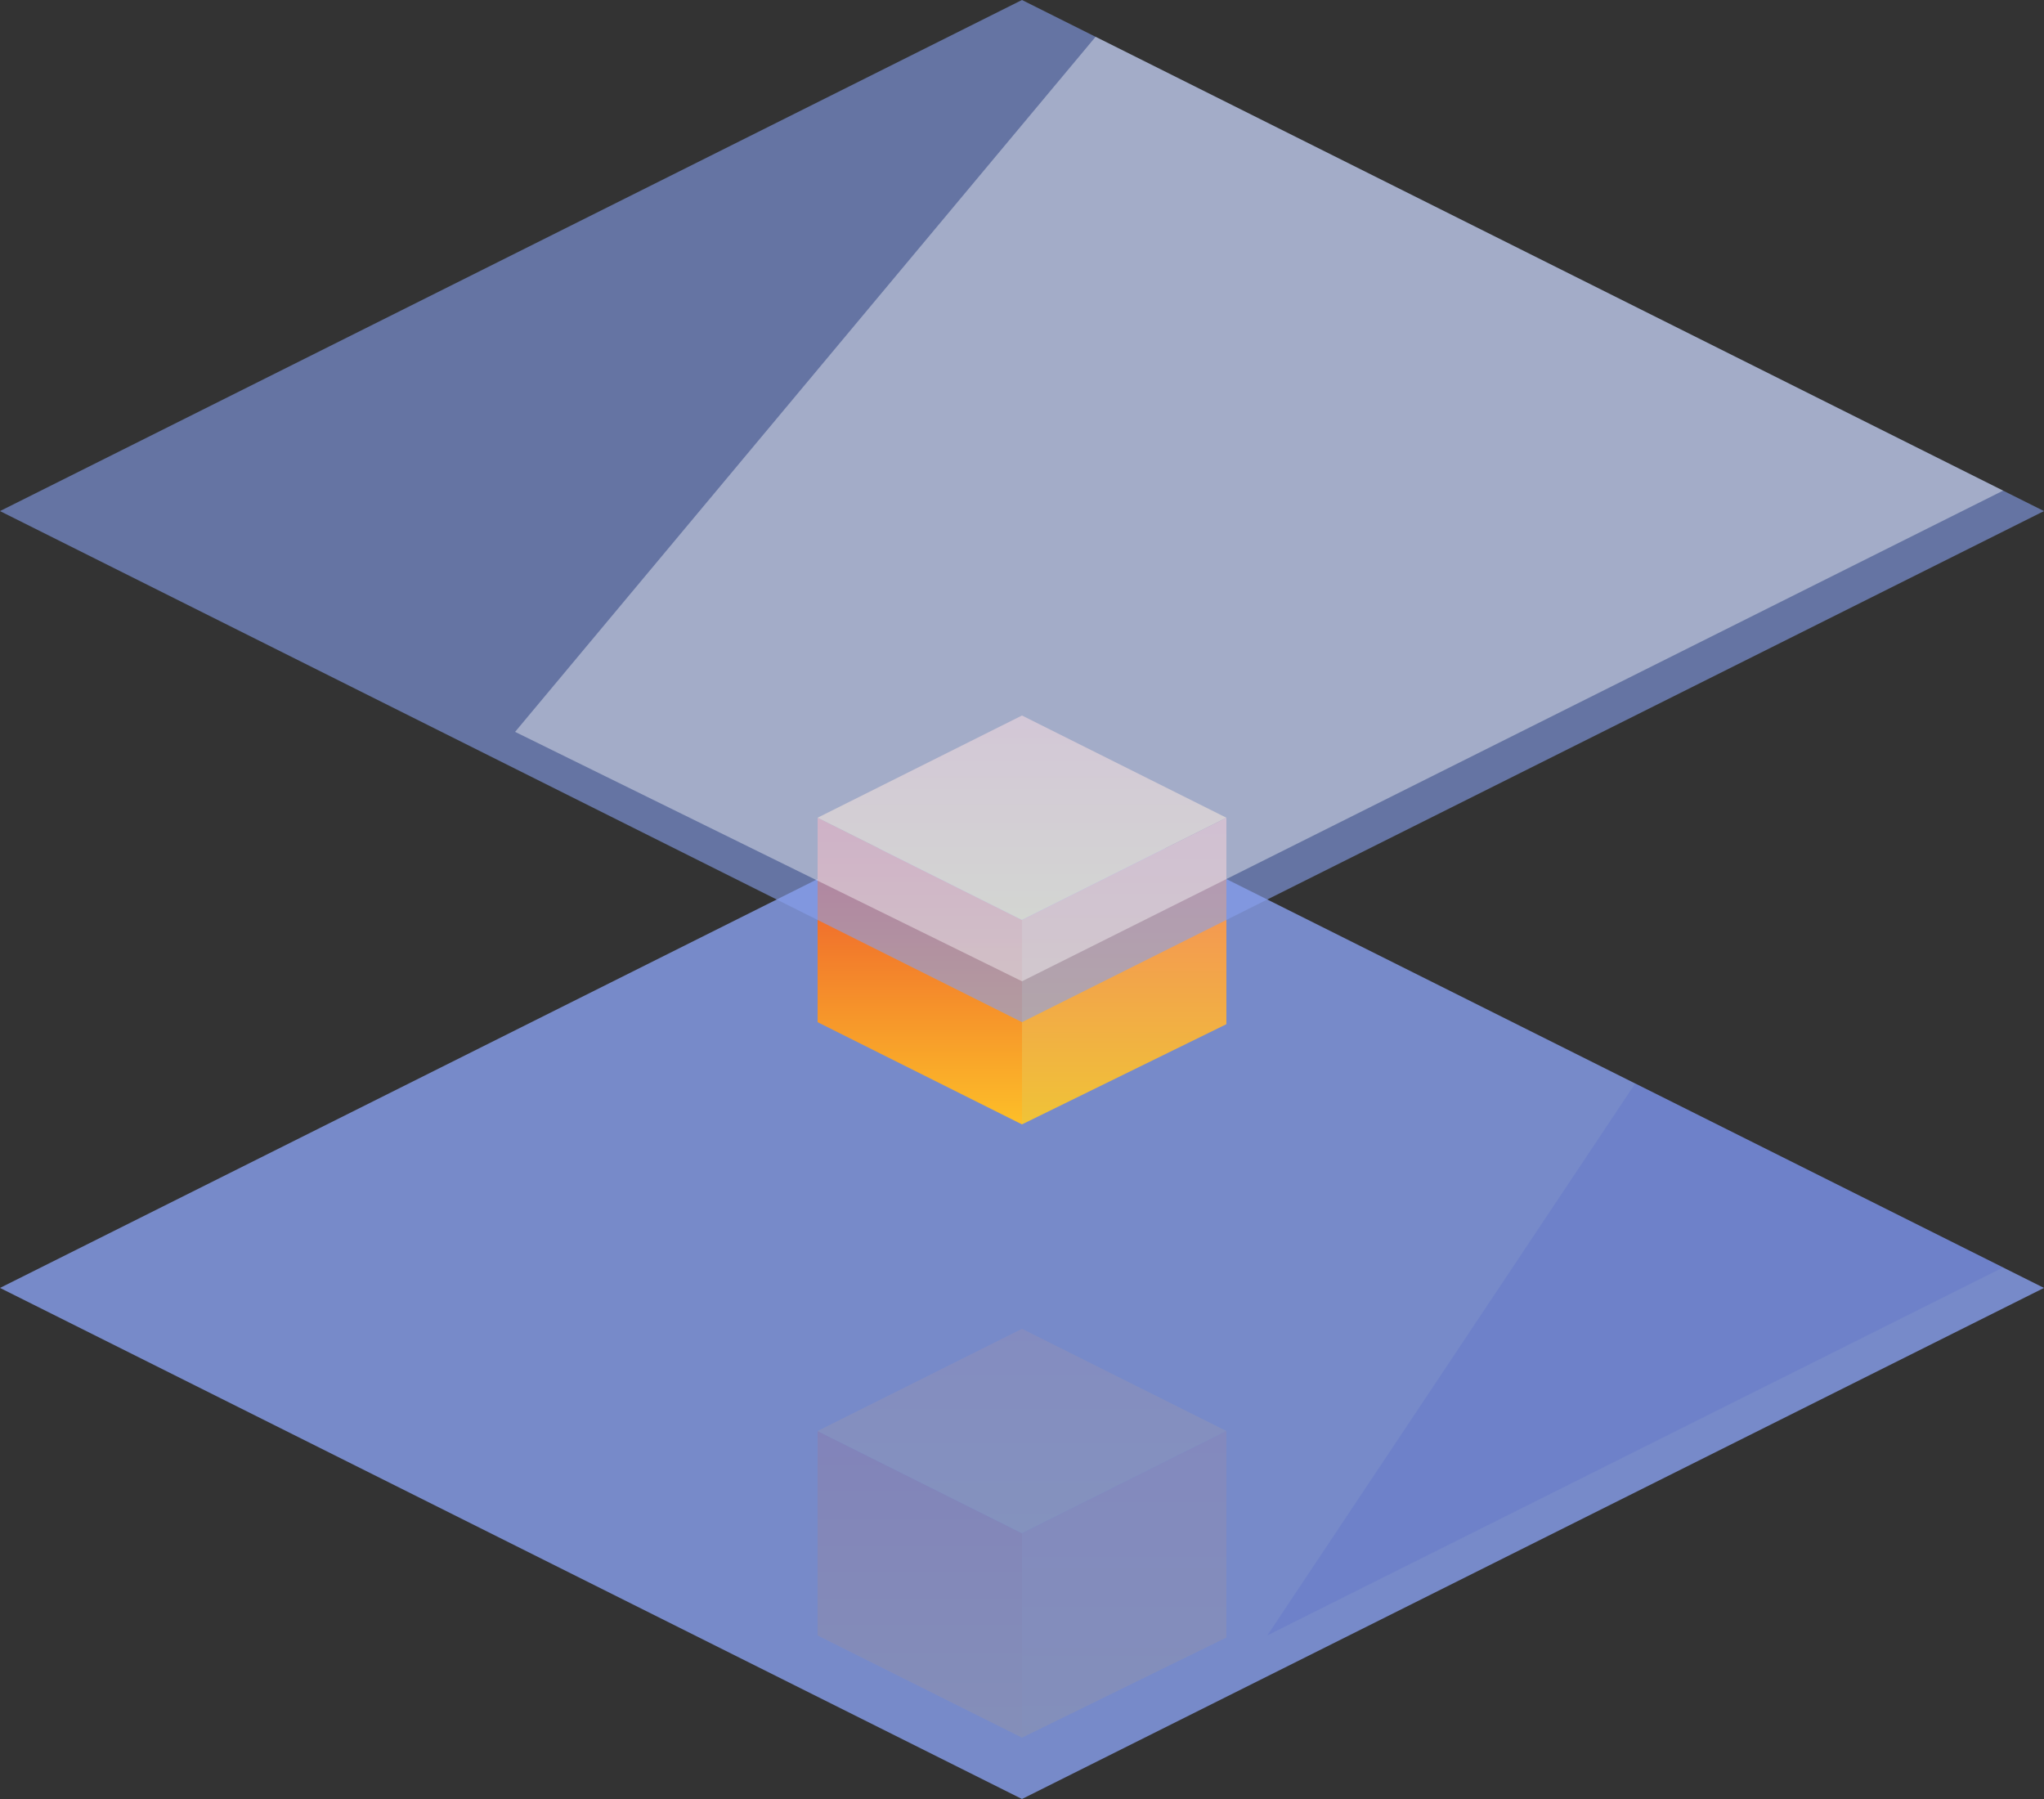 <?xml version="1.0" encoding="utf-8"?>
<svg version="1.1" id="Layer_1" xmlns="http://www.w3.org/2000/svg" xmlns:xlink="http://www.w3.org/1999/xlink" x="0px" y="0px"
	 viewBox="0 0 100 88" style="enable-background:new 0 0 100 88;" xml:space="preserve">
<rect x="0" y="0" width="100" height="88" fill="#333333" stroke="none"/>
<style type="text/css">
	.st0{opacity:0.8;fill:#88A0EE;}
	.st1{opacity:0.2;fill:#4D62C8;enable-background:new    ;}
	.st2{opacity:0.1;}
	.st3{fill:url(#path-4_2_);}
	.st4{fill:url(#path-3_2_);}
	.st5{fill:url(#path-5_1_);}
	.st6{fill:url(#path-4_3_);}
	.st7{fill:url(#path-3_3_);}
	.st8{fill:url(#path-5_2_);}
	.st9{opacity:0.6;fill:#88A0EE;}
	.st10{opacity:0.4;fill:#FFFFFF;enable-background:new    ;}

  .glass-bottom {
    animation: move-block 10s ease-in infinite;
  }

   @keyframes move-block {
            0% {
                opacity: 0;
                transform: matrix(1.00, 0.00, 0.00, 1.00, 0, -70);
            }
            20% {
                opacity: 1;
                transform: matrix(1.00, 0.00, 0.00, 1.00, 0, 0);
            }
            60% {
                opacity: 1;
                transform: matrix(1.00, 0.00, 0.00, 1.00, 0, 0);
            }
            70% {
                opacity: 0;
                transform: matrix(1.00, 0.00, 0.00, 1.00, 0, 10);
            }
            100% {
                opacity: 0;
                transform: matrix(1.00, 0.00, 0.00, 1.00, 0, 10);
            }
        }

  .st2 {
    animation: move-block-op 10s ease-in infinite;
  }

   @keyframes move-block-op {
            0% {
                opacity: 0;
                transform: matrix(1.00, 0.00, 0.00, 1.00, 0, 0);
            }
            20% {
                opacity: 0;
                transform: matrix(1.00, 0.00, 0.00, 1.00, 0, 0);
            }
            30% {
                opacity: 0.1;
                transform: matrix(1.00, 0.00, 0.00, 1.00, 0, 0);
            }
            60% {
                opacity: 0.1;
                transform: matrix(1.00, 0.00, 0.00, 1.00, 0, 0);
            }
            65% {
                opacity: 0;
                transform: matrix(1.00, 0.00, 0.00, 1.00, 0, 0);
            }
            100% {
                opacity: 0;
                transform: matrix(1.00, 0.00, 0.00, 1.00, 0, 0);
            }

        }

   .main-cube {
    animation: main-cube 10s ease-in infinite;
  }

   @keyframes main-cube {
            0% {
                opacity: 0;
                transform: matrix(1.00, 0.00, 0.00, 1.00, 0, -70);
            }
            10% {
                opacity: 0;
                transform: matrix(1.00, 0.00, 0.00, 1.00, 0, -70);
            }
            30% {
                opacity: 1;
                transform: matrix(1.00, 0.00, 0.00, 1.00, 0, 0);
            }
            60% {
                opacity: 1;
                transform: matrix(1.00, 0.00, 0.00, 1.00, 0, 0);
            }
            85% {
                opacity: 0;
                transform: matrix(1.00, 0.00, 0.00, 1.00, 0, 20);
            }
            100% {
                opacity: 0;
                transform: matrix(1.00, 0.00, 0.00, 1.00, 0, 20);
            }

        }


    .glass-top {
    animation: glass-top 10s ease-in infinite;
  }

   @keyframes glass-top {
            0% {
                opacity: 0;
                transform: matrix(1.00, 0.00, 0.00, 1.00, 0, -70);
            }
            20% {
                opacity: 0;
                transform: matrix(1.00, 0.00, 0.00, 1.00, 0, -70);
            }
            40% {
                opacity: 1;
                transform: matrix(1.00, 0.00, 0.00, 1.00, 0, 0);
            }
            75% {
                opacity: 1;
                transform: matrix(1.00, 0.00, 0.00, 1.00, 0, 0);
            }
            95% {
                opacity: 0;
                transform: matrix(1.00, 0.00, 0.00, 1.00, 0, 30);
            }
            100% {
                opacity: 0;
                transform: matrix(1.00, 0.00, 0.00, 1.00, 0, 30);
            }
        }



</style>
<g>
	<g class='glass-bottom'>
		<polygon id="rec" class="st0" points="50,38 100,63 50,88 0,63 		"/>
		<polygon id="rec_1_" class="st1" points="80,53 98,62 62,80 		"/>
	</g>
	<g id="orange_1_" class="st2">

			<linearGradient id="path-4_2_" gradientUnits="userSpaceOnUse" x1="-1416.1" y1="169.266" x2="-1416.1" y2="168.766" gradientTransform="matrix(20 0 0 -30 28367 5148)">
			<stop  offset="0" style="stop-color:#EA4A2E"/>
			<stop  offset="1" style="stop-color:#FDBF28"/>
		</linearGradient>
		<polygon id="path-4_4_" class="st3" points="40,80 50,85 50,75 40,70 		"/>

			<linearGradient id="path-3_2_" gradientUnits="userSpaceOnUse" x1="-1454.425" y1="146.65" x2="-1454.425" y2="146.15" gradientTransform="matrix(40 0 0 -20 58227 2998)">
			<stop  offset="0" style="stop-color:#FDA571"/>
			<stop  offset="1" style="stop-color:#FDE15B"/>
		</linearGradient>
		<polygon id="path-3_5_" class="st4" points="50,65 60,70 50,75 40,70 		"/>

			<linearGradient id="path-5_1_" gradientUnits="userSpaceOnUse" x1="-1416.6" y1="169.266" x2="-1416.6" y2="168.766" gradientTransform="matrix(20 0 0 -30 28387 5148)">
			<stop  offset="7.889470e-04" style="stop-color:#F5855E"/>
			<stop  offset="1" style="stop-color:#F0C337"/>
		</linearGradient>
		<polygon id="path-5_6_" class="st5" points="60,80.1 50,85 50,75 60,70 		"/>
	</g>
	<g id="orange_2_" class="main-cube">

			<linearGradient id="path-4_3_" gradientUnits="userSpaceOnUse" x1="-1416.1" y1="170.267" x2="-1416.1" y2="169.767" gradientTransform="matrix(20 0 0 -30 28367 5148)">
			<stop  offset="0" style="stop-color:#EA4A2E"/>
			<stop  offset="1" style="stop-color:#FDBF28"/>
		</linearGradient>
		<polygon id="path-4_1_" class="st6" points="40,50 50,55 50,45 40,40 		"/>

			<linearGradient id="path-3_3_" gradientUnits="userSpaceOnUse" x1="-1454.425" y1="148.15" x2="-1454.425" y2="147.65" gradientTransform="matrix(40 0 0 -20 58227 2998)">
			<stop  offset="0" style="stop-color:#FDA571"/>
			<stop  offset="1" style="stop-color:#FDE15B"/>
		</linearGradient>
		<polygon id="path-3_1_" class="st7" points="50,35 60,40 50,45 40,40 		"/>

			<linearGradient id="path-5_2_" gradientUnits="userSpaceOnUse" x1="-1416.6" y1="170.267" x2="-1416.6" y2="169.767" gradientTransform="matrix(20 0 0 -30 28387 5148)">
			<stop  offset="7.889470e-04" style="stop-color:#F5855E"/>
			<stop  offset="1" style="stop-color:#F0C337"/>
		</linearGradient>
		<polygon id="path-5_3_" class="st8" points="60,50.1 50,55 50,45 60,40 		"/>
	</g>
	<g class="glass-top">
		<polygon id="rec_3_" class="st9" points="50,0 100,25 50,50 0,25 		"/>
		<polygon id="rec_2_" class="st10" points="53.6,1.8 98,24 50,48 25.2,35.8 		"/>
	</g>
</g>
</svg>

